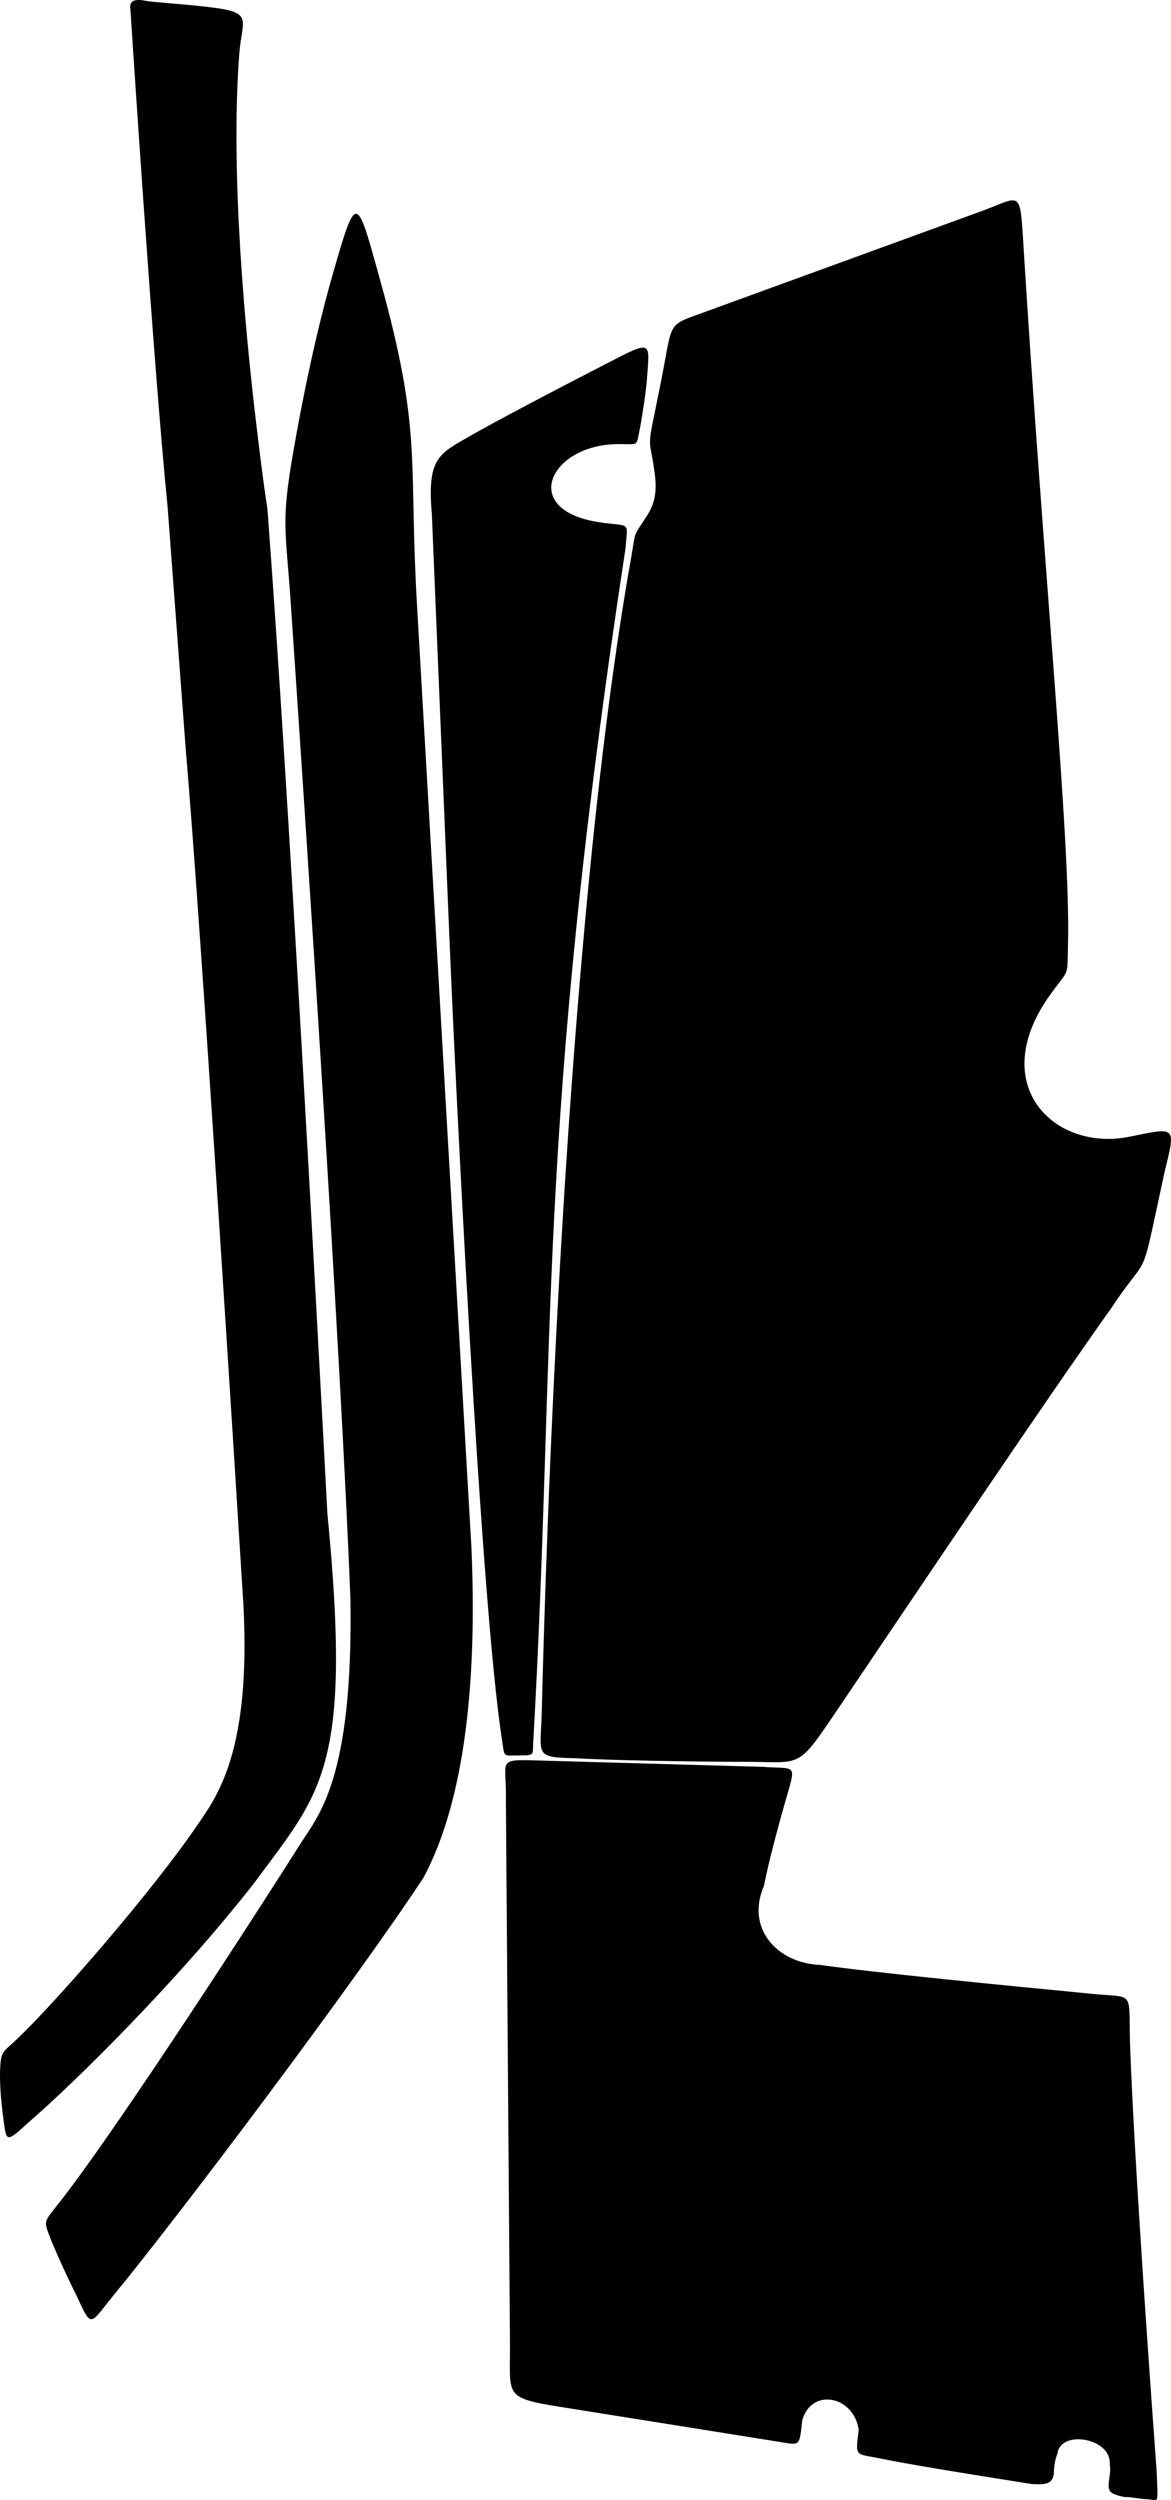 <?xml version="1.0" encoding="utf-8"?>
<!-- Generator: Adobe Illustrator 21.0.2, SVG Export Plug-In . SVG Version: 6.00 Build 0)  -->
<svg version="1.1" id="Layer_1" xmlns="http://www.w3.org/2000/svg" xmlns:xlink="http://www.w3.org/1999/xlink" x="0px" y="0px"
	 width="1280.011px" height="2732.661px" viewBox="0 0 1280.011 2732.661" enable-background="new 0 0 1280.011 2732.661"
	 xml:space="preserve">
<path id="Shape" d="M515.319,1691.432c8.862,204.65-23.842,307.79-52.527,361.11c-74.462,112.98-263.354,364.531-338.194,455.71
	c-27.089,33-23.803,37.93-41.08,0.58c-10.449-20.63-19.98-42.09-26.513-57.41c-9.955-26.16-10.531-20.26,10.004-46.72
	c66.903-86.23,221.233-325.73,261.42-389.47c19.309-30.63,57.689-69.95,54.632-267.04c-10.727-276.14-49.366-855.9-65.395-1091.13
	c-5.442-79.85-10.676-85.25,3.095-164.19c15.507-88.86,31.178-152.08,42.765-192.45c26.187-91.23,26.11-87.75,51.375,3.571
	c1.618,5.7,3.273,11.69,4.944,17.93c41.149,153.53,26.913,182.469,35.989,339.56C471.073,925.372,505.636,1523.812,515.319,1691.432
	z M277.364,2058.832c74.153-100.54,107.845-124.9,80.473-404.86c-12.512-235.85-41.965-783.59-65.287-1094.73
	c-0.556-8.65-1.958-8.36-11.986-92.12c-11.619-97.11-29.301-274.91-18.961-408.89c2.681-34.72,14.946-43.87-24.283-49.33
	c-28.631-3.99-69.583-6.34-77.442-7.91c-10.216-2.05-18.187-1.5-17.496,7.24c0,0.01,0,0.02,0.188,2.49
	c0,0,24.972,388.18,40.627,543.1c13.337,178.28,19.773,264.36,19.773,264.36c16.721,193.9,54.041,789.99,63.079,935.53
	c8.526,161.73-29.324,210.43-50.466,241.41c-49.057,71.87-151.287,189.73-195.416,232.14c-17.537,16.86-18.965,13.74-20.059,34.65
	c-0.396,11.23,0.165,29.09,3.84,56.04c3.018,22.75,2.923,24.41,26.678,2.34C80.038,2277.872,193.092,2166.481,277.364,2058.832z
	 M575.369,1918.622c8.757-0.79,6.872-2.96,7.511-14.29c25.208-446.7,2.857-661.38,100.847-1304.8
	c2.345-31.199,6.323-23.359-28.985-28.76c-86.659-13.26-54.109-82.22,16.022-85.2c29.32-1.26,23.8,5.59,29.194-19.7
	c2.103-11.96,4.71-28.209,6.646-44.86c3.604-49.14,8.646-50.47-43.636-23.57c-48.452,24.93-122.287,63.35-157.663,83.97
	c-26.381,15.38-38.378,23.02-33.272,80.06c3.904,94.18,17.238,415.77,18.859,454.9c6.448,160.49,34.627,736.42,57.618,883.65
	c2.49,15.92,1.421,18.81,8.562,18.84L575.369,1918.622z M1235.22,2233.332c-1.92-62.469,7.21-48-52-55.07
	c-78.44-7.49-229.455-22.27-286.769-30.56c-46.375-1.71-81.787-39.68-61.339-86.49c4.931-25.55,14.82-62.24,22.574-89.62
	c12.936-45.68,14.169-37.539-24.273-40.4c-25.12-0.7-185.118-5.23-249.736-7.059c-41.364-1.17-29.592,0.71-30.683,44.32
	c0.984,131.18,4.156,554.37,4.446,593.11c0.426,56.64-7.715,59.2,53.829,69.03c25.523,4.08,198.89,31.78,245.399,39.21
	c18.084,2.9,17.179,2.85,20.326-24.63c10.527-36.08,56.968-25.921,61.62,10.979c-3.738,30.39-4.169,25.37,25.38,31.39
	c42.316,8.62,131.116,22.31,163.156,27.48c19.17,1.55,22.74-1.82,24.72-10.21c0.14-9.57,1.62-17.14,4.06-22.98
	c3.23-26.8,59.88-16.81,57.04,12.04c0.59,2.95,0.74,6,0.36,9.12c-2.19,18.16-5.15,22.04,15.54,26.3c1.61,0.06,3.34,0.11,5.2,0.16
	c5.24,0.67,11.77,1.5,17.1,2.18c16.29-0.26,14.54,10.16,13.19-30.05C1259.53,2636.112,1239.61,2361.952,1235.22,2233.332z
	 M1234.44,1242.482c-82.31,16.69-157.55-57.31-85.86-156.11c20.59-28.38,17.88-17.54,18.84-53.54
	c3.05-114.42-26.92-409.24-49.19-772.57c-3.28-53.56-4-44.76-43.67-30.09c-24.61,8.96-296.659,108.11-315.383,114.94
	c-30.461,11.1-24.3,10.87-37.675,77.07c-2.181,10.799-4.345,21.51-6.253,30.96c-8.116,37.84-4.158,29.78-0.157,60.37
	c3.787,23.62,0.653,36.969-8.05,50.42c-16.142,24.95-11.771,15.439-17.076,45.21c-72.66,407.8-93.401,1083.92-97.778,1262.1
	c-1.133,46.1-8.867,49.74,34.306,50.45c47.262,2.66,126.971,3.74,178.048,4.06c76.235-1.06,63.195,13.5,116.63-65.61
	c86.458-127.99,220.188-327.29,293.688-430.54c38.95-58.84,32.09-27.28,50.19-111.63c2.6-12.13,5.41-25.22,7.93-36.99
	C1285.49,1230.222,1286.02,1232.012,1234.44,1242.482z"/>
</svg>
